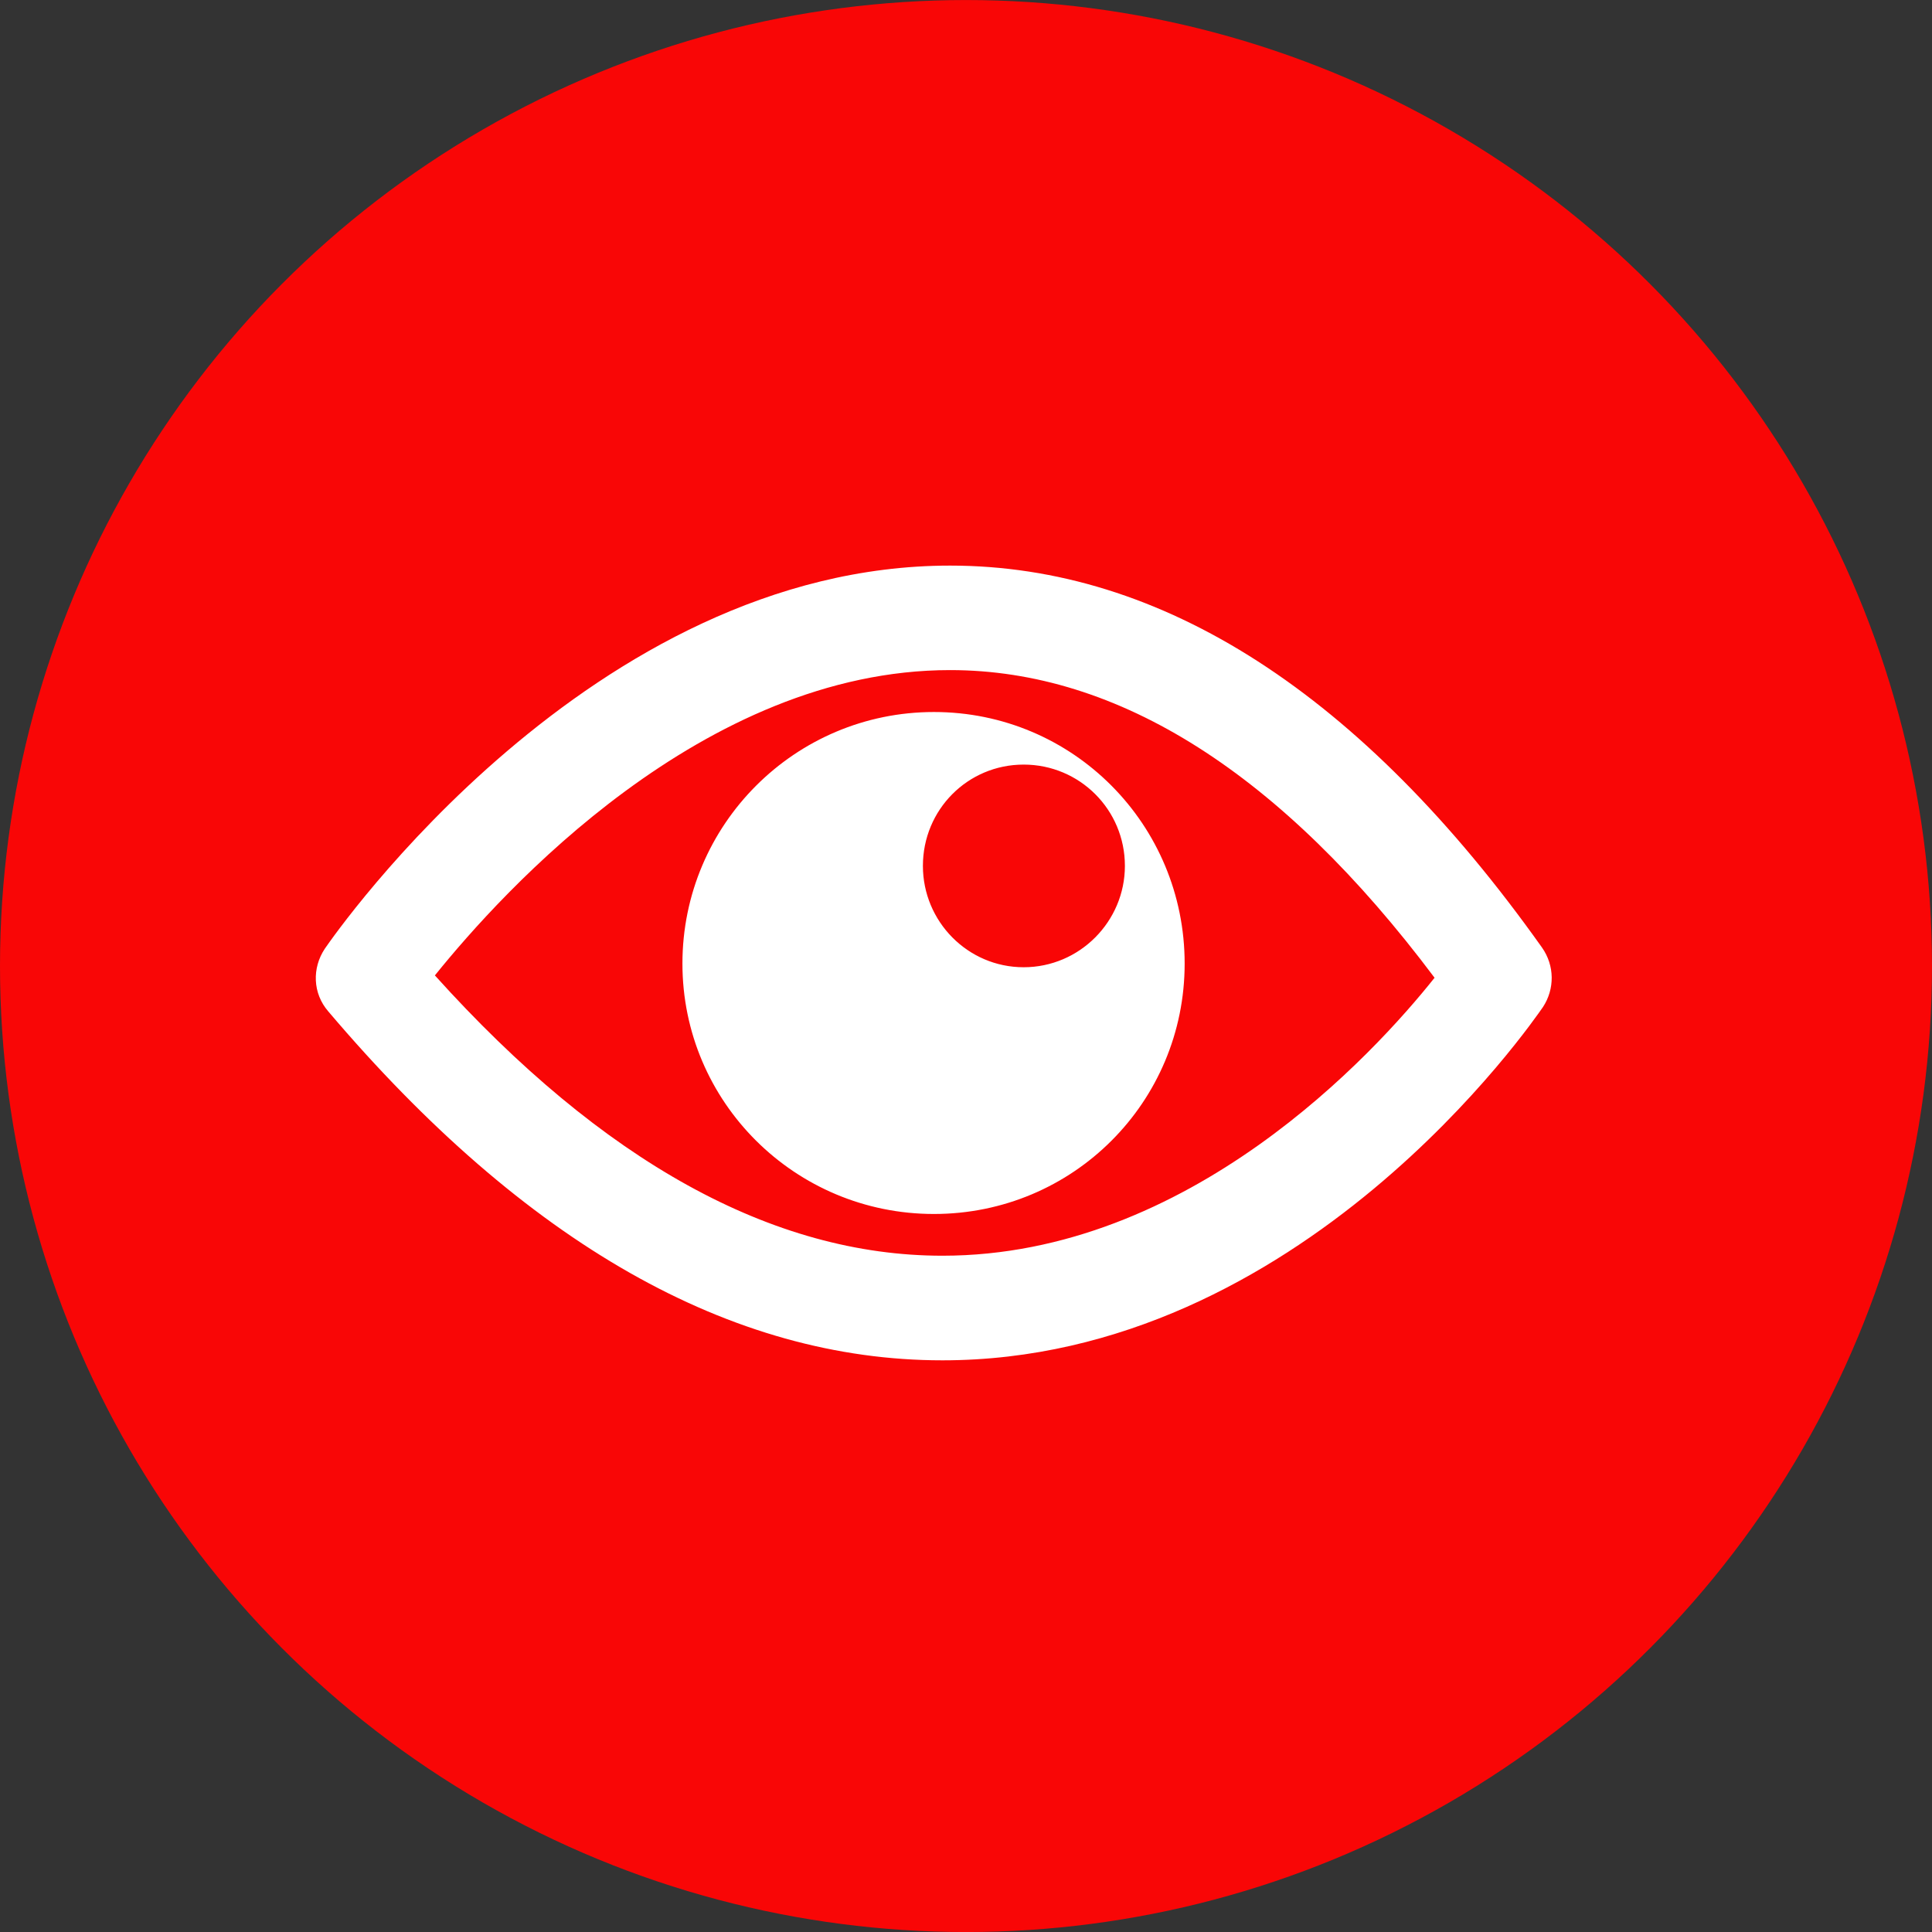 <?xml version="1.0" encoding="utf-8"?>
<!-- Generator: Adobe Illustrator 16.0.0, SVG Export Plug-In . SVG Version: 6.00 Build 0)  -->
<!DOCTYPE svg PUBLIC "-//W3C//DTD SVG 1.1//EN" "http://www.w3.org/Graphics/SVG/1.1/DTD/svg11.dtd">
<svg version="1.1" id="Layer_1" xmlns="http://www.w3.org/2000/svg" xmlns:xlink="http://www.w3.org/1999/xlink" x="0px" y="0px"
	 width="52.768px" height="52.769px" viewBox="0 0 52.768 52.769" enable-background="new 0 0 52.768 52.769" xml:space="preserve">
<rect x="0" y="0" width="52.768" height="52.769" fill="#333333" stroke="none"/>
<g>
	<path fill="#FFFFFF" d="M26.74,38.154c-5.769,0-11.394-3.188-16.773-9.529c-0.431-0.496-0.444-1.188-0.097-1.711
		c0.299-0.435,7.279-10.466,17.08-10.466c5.792,0,11.246,3.505,16.164,10.429c0.351,0.497,0.351,1.135,0.029,1.627
		C42.867,28.896,36.54,38.154,26.74,38.154L26.74,38.154z M12.878,27.641L12.878,27.641c4.579,5.086,9.226,7.656,13.862,7.656
		c6.734,0,11.783-5.507,13.442-7.592C36,22.129,31.551,19.302,26.95,19.302C20.2,19.302,14.733,25.34,12.878,27.641L12.878,27.641z
		 M26.508,20.447L26.508,20.447c-3.792,0-6.869,3.074-6.869,6.871c0,3.783,3.077,6.839,6.869,6.839c3.801,0,6.848-3.056,6.848-6.839
		C33.356,23.521,30.309,20.447,26.508,20.447L26.508,20.447z M28.959,27.418L28.959,27.418c-1.527,0-2.752-1.252-2.752-2.768
		c0-1.535,1.225-2.767,2.752-2.767c1.528,0,2.765,1.231,2.765,2.767C31.724,26.166,30.488,27.418,28.959,27.418L28.959,27.418z"/>
</g>
<circle fill="#F90606" cx="26.384" cy="26.385" r="26.384"/>
<g>
	<path fill="#FFFFFF" d="M25.74,37.154c-5.769,0-11.394-3.188-16.773-9.529c-0.431-0.496-0.444-1.188-0.097-1.711
		c0.299-0.435,7.279-10.466,17.08-10.466c5.792,0,11.246,3.505,16.164,10.429c0.351,0.497,0.351,1.135,0.029,1.627
		C41.867,27.896,35.54,37.154,25.74,37.154L25.74,37.154z M11.878,26.641L11.878,26.641c4.579,5.086,9.226,7.656,13.862,7.656
		c6.734,0,11.783-5.507,13.442-7.592C35,21.129,30.551,18.302,25.95,18.302C19.2,18.302,13.733,24.34,11.878,26.641L11.878,26.641z
		 M25.508,19.447L25.508,19.447c-3.792,0-6.869,3.074-6.869,6.871c0,3.783,3.077,6.839,6.869,6.839c3.801,0,6.848-3.056,6.848-6.839
		C32.356,22.521,29.309,19.447,25.508,19.447L25.508,19.447z M27.959,26.418L27.959,26.418c-1.528,0-2.752-1.252-2.752-2.768
		c0-1.535,1.224-2.767,2.752-2.767c1.528,0,2.765,1.231,2.765,2.767C30.724,25.166,29.488,26.418,27.959,26.418L27.959,26.418z"/>
</g>
</svg>
